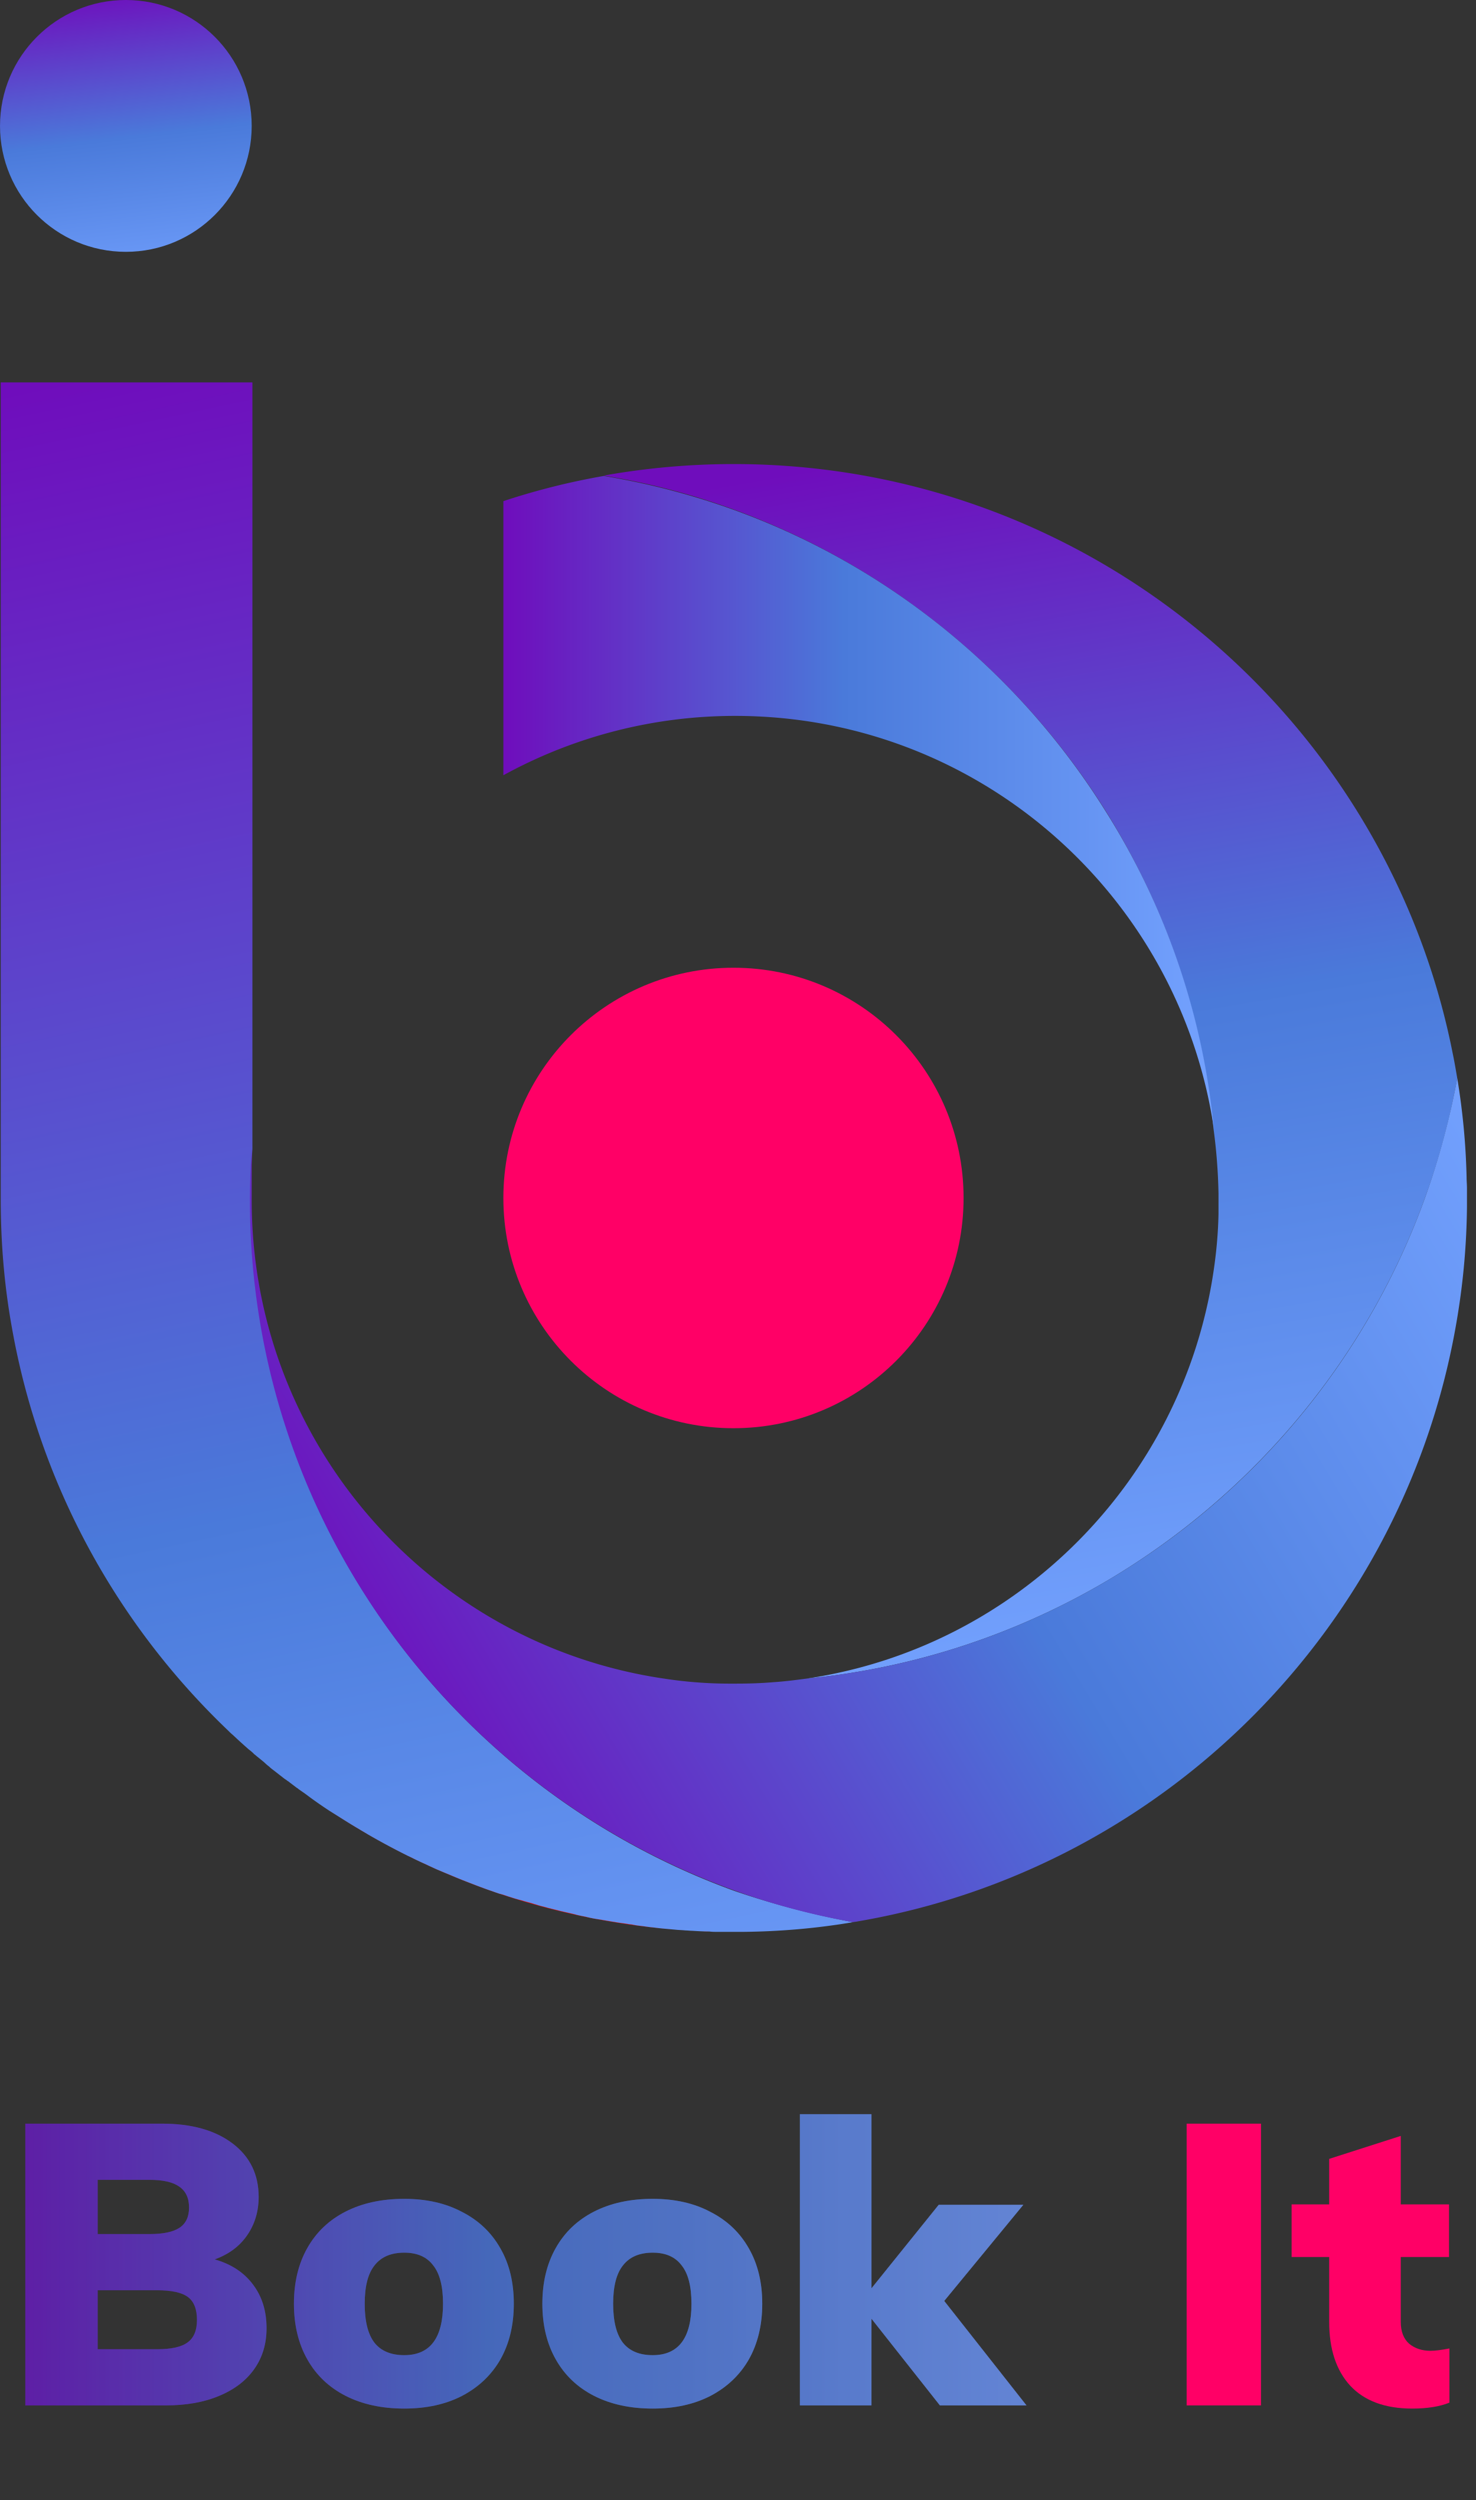 <svg width="114" height="193" fill="none" xmlns="http://www.w3.org/2000/svg"><rect width="100%" height="100%" fill="#333333" stroke="none"/><path d="M56.65 110.246c9.816 0 17.773-7.957 17.773-17.773 0-9.815-7.957-17.772-17.772-17.772-9.816 0-17.773 7.957-17.773 17.772 0 9.816 7.957 17.773 17.773 17.773Z" fill="#F06"/><path d="M9.72 19.439c5.368 0 9.72-4.352 9.72-9.72C19.44 4.352 15.088 0 9.72 0 4.353 0 .001 4.352.001 9.72c0 5.367 4.352 9.719 9.72 9.719Z" fill="url(#a)"/><path d="M21.272 136.711c-.083-.056-.166-.111-.222-.195a1.528 1.528 0 0 1-.222-.194c.111.139.278.25.444.389Z" fill="url(#b)"/><path d="M20.356 135.961c.223.194.445.361.667.555.083.056.166.139.222.195.083.083.194.139.278.222.139.111.305.222.444.333l-.75-.583c-.139-.111-.305-.222-.444-.361-.139-.111-.278-.25-.417-.361ZM21.994 137.266c.028 0 .028.028.056.028-.028 0-.056 0-.056-.028Zm.028.028c.056.028.083.083.139.111.055.056.139.111.194.167-.11-.084-.222-.195-.333-.278Zm.36.278c7.11 5.415 15.524 9.191 24.716 10.746.111.028.222.028.333.056 1.805.305 3.666.5 5.527.611h-.056c-.25-.028-.5-.028-.75-.056l-.916-.083c-.361-.028-.694-.083-1.028-.111-.222-.028-.416-.056-.61-.083-.25-.028-.5-.056-.75-.111-.14-.028-.278-.028-.39-.056-.332-.055-.638-.083-.943-.139-.111-.028-.223-.028-.334-.055a3054461213801.456 3054461213801.456 0 0 1-1-.167c-.333-.055-.666-.139-.971-.194-.278-.056-.584-.111-.861-.195l-1.083-.25-1-.25c-.278-.083-.555-.138-.805-.222-.084-.027-.195-.055-.278-.083-.25-.083-.5-.139-.777-.222-.167-.056-.334-.083-.5-.139-.222-.056-.445-.139-.64-.194-.249-.084-.471-.167-.721-.25-.25-.084-.472-.167-.722-.25-.722-.25-1.416-.528-2.138-.806-.195-.083-.417-.166-.611-.25-.39-.166-.806-.333-1.194-.499-.278-.111-.556-.25-.806-.361-.277-.139-.555-.25-.833-.389-.25-.111-.5-.25-.75-.361a55.572 55.572 0 0 1-3.11-1.666c-.222-.139-.472-.278-.694-.417-.528-.305-1.055-.639-1.583-.972a13.506 13.506 0 0 1-.639-.416 43.797 43.797 0 0 1-3.082-2.166Zm30.576 11.413c.166 0 .305.028.471.028-.166 0-.305 0-.471-.028ZM53.43 149.013c.277.027.527.027.777.027-.278 0-.527 0-.777-.027Zm.75.055c.194 0 .36.028.555.028-.167-.028-.361-.028-.556-.028Z" fill="red"/><path d="M65.898 148.374c-2.777.472-5.61.722-8.498.75H55.43c-.223 0-.445 0-.64-.028-.443 0-.888-.028-1.332-.055-.167 0-.361-.028-.528-.028-.25-.028-.5-.028-.75-.056l-.916-.083c-.36-.028-.694-.083-1.027-.111-.222-.028-.417-.056-.611-.083-.25-.028-.5-.056-.75-.111-.139-.028-.278-.028-.389-.056-.333-.055-.639-.083-.944-.139-.111-.028-.222-.028-.333-.055l-.5-.084-.5-.083a9.961 9.961 0 0 1-.972-.194c-.278-.056-.583-.111-.86-.195l-1.084-.25-1-.25c-.277-.083-.555-.138-.805-.222-.083-.028-.194-.055-.277-.083-.25-.083-.5-.139-.778-.222-.167-.056-.333-.084-.5-.139-.222-.056-.444-.139-.639-.194-.25-.084-.472-.167-.722-.223-.25-.083-.472-.166-.722-.25-.722-.249-1.416-.527-2.138-.805-.194-.083-.417-.166-.61-.25-.39-.166-.806-.333-1.195-.5-.278-.111-.555-.25-.805-.361-.278-.138-.556-.25-.833-.388-.25-.111-.5-.25-.75-.361a54.935 54.935 0 0 1-3.11-1.667c-.223-.138-.473-.277-.695-.416-.527-.306-1.055-.639-1.582-.972l-.667-.417a34.145 34.145 0 0 1-1.638-1.138c-.25-.195-.5-.361-.778-.556-.028-.027-.055-.055-.111-.083-.194-.139-.361-.278-.555-.416a.811.811 0 0 0-.195-.139c-.055-.056-.11-.084-.194-.139l-.75-.583c-.139-.111-.305-.222-.444-.361a4.788 4.788 0 0 1-.417-.361c-.139-.111-.305-.25-.444-.361-.111-.084-.195-.167-.306-.25-.027 0-.027-.028-.055-.056a3.482 3.482 0 0 0-.361-.305 44.027 44.027 0 0 1-1.222-1.111c-.139-.111-.278-.25-.389-.361-8.553-8.164-14.551-18.967-16.69-31.102-.583-3.222-.86-6.526-.86-9.914V29.519h19.438v59.178a64.122 64.122 0 0 0-.138 3.999c0 10.552 2.888 20.438 7.914 28.88a56.747 56.747 0 0 0 29.436 24.382 64.58 64.58 0 0 0 9.192 2.416Z" fill="url(#c)"/><path d="M112.551 83.226a55.686 55.686 0 0 1-2.443 9.109c-4.443 12.357-13.08 22.743-24.188 29.436a56.413 56.413 0 0 1-23.632 7.803c16.218-2.388 29.02-15.218 31.436-31.408.222-1.471.36-2.971.388-4.47V92.14a42.801 42.801 0 0 0-.388-5.026 56.414 56.414 0 0 0-8.331-24.52C78.728 51.957 68.62 43.681 56.65 39.321a55.394 55.394 0 0 0-10.025-2.61 57.175 57.175 0 0 1 10.053-.889c3.276 0 6.47.278 9.58.806.167.027.306.055.472.083 14.663 2.638 27.381 10.913 35.796 22.493 4.693 6.47 8.053 13.94 9.663 22.05.139.666.25 1.305.361 1.971Z" fill="url(#d)"/><path d="M93.751 87.114c-2.666-18.023-18.19-31.852-36.962-31.852a37.164 37.164 0 0 0-17.911 4.582v-21.16a54.51 54.51 0 0 1 7.748-1.944 57.134 57.134 0 0 1 10.025 2.61c11.996 4.332 22.077 12.607 28.741 23.27a55.855 55.855 0 0 1 8.359 24.494Z" fill="url(#e)"/><path d="M113.302 92.334v.861a55.286 55.286 0 0 1-.723 8.359c-3.86 23.854-22.576 42.71-46.347 46.764-.111.028-.222.028-.334.056a54.708 54.708 0 0 1-9.247-2.472 56.747 56.747 0 0 1-29.436-24.382c-5.026-8.442-7.914-18.328-7.914-28.88 0-1.333.055-2.666.139-4v4c0 18.772 13.829 34.295 31.852 36.934a33.18 33.18 0 0 0 5.026.388H56.79c1 0 1.972-.027 2.944-.111.86-.055 1.721-.166 2.554-.277a56.414 56.414 0 0 0 23.633-7.804c11.107-6.664 19.744-17.05 24.187-29.436a58.653 58.653 0 0 0 2.444-9.108c.416 2.5.666 5.082.722 7.664 0 .278.028.556.028.833v.611Z" fill="url(#f)"/><path d="M16.587 174.406c1.283.367 2.27 1.018 2.963 1.955.692.916 1.038 2.036 1.038 3.36 0 1.202-.315 2.25-.946 3.146-.632.896-1.538 1.589-2.72 2.078-1.16.488-2.535.733-4.123.733H1.955v-21.75h10.57c2.28 0 4.092.51 5.437 1.528 1.344 1.018 2.016 2.393 2.016 4.124 0 1.12-.296 2.107-.886 2.963-.59.855-1.426 1.476-2.505 1.863Zm-9.042-1.955h4.002c1.059 0 1.832-.163 2.321-.489.489-.326.733-.845.733-1.558 0-.733-.254-1.272-.763-1.619-.49-.346-1.253-.519-2.291-.519H7.545v4.185Zm4.582 8.889c1.1 0 1.884-.173 2.352-.519.489-.346.733-.927.733-1.741 0-.835-.234-1.426-.702-1.772-.469-.346-1.263-.519-2.383-.519H7.545v4.551h4.582Zm19.096 4.582c-1.73 0-3.238-.326-4.52-.977-1.284-.652-2.271-1.589-2.964-2.811-.692-1.222-1.038-2.657-1.038-4.307 0-1.649.346-3.085 1.038-4.307.693-1.222 1.68-2.159 2.963-2.81 1.283-.652 2.79-.978 4.521-.978 1.71 0 3.198.336 4.46 1.008 1.283.652 2.27 1.589 2.963 2.811.693 1.201 1.039 2.627 1.039 4.276 0 1.65-.346 3.085-1.039 4.307-.692 1.202-1.68 2.139-2.963 2.811-1.262.651-2.75.977-4.46.977Zm0-4.124c1.996 0 2.994-1.323 2.994-3.971 0-1.344-.255-2.332-.764-2.963-.489-.651-1.232-.977-2.23-.977-1.018 0-1.782.326-2.29.977-.51.631-.764 1.619-.764 2.963 0 1.365.254 2.373.763 3.024.51.632 1.273.947 2.291.947Zm19.189 4.124c-1.731 0-3.238-.326-4.521-.977-1.283-.652-2.27-1.589-2.963-2.811-.693-1.222-1.039-2.657-1.039-4.307 0-1.649.346-3.085 1.039-4.307.692-1.222 1.68-2.159 2.963-2.81 1.283-.652 2.79-.978 4.52-.978 1.711 0 3.198.336 4.46 1.008 1.283.652 2.271 1.589 2.964 2.811.692 1.201 1.038 2.627 1.038 4.276 0 1.65-.346 3.085-1.038 4.307-.693 1.202-1.68 2.139-2.964 2.811-1.262.651-2.749.977-4.46.977Zm0-4.124c1.995 0 2.993-1.323 2.993-3.971 0-1.344-.254-2.332-.763-2.963-.49-.651-1.232-.977-2.23-.977-1.018 0-1.782.326-2.291.977-.51.631-.764 1.619-.764 2.963 0 1.365.255 2.373.764 3.024.509.632 1.273.947 2.29.947Zm22.182 3.88-5.285-6.69v6.69H61.78v-22.483h5.53v13.441l5.192-6.445h6.537l-6.11 7.422 6.354 8.065h-6.69Z" fill="url(#g)"/><path d="M16.587 174.406c1.283.367 2.27 1.018 2.963 1.955.692.916 1.038 2.036 1.038 3.36 0 1.202-.315 2.25-.946 3.146-.632.896-1.538 1.589-2.72 2.078-1.16.488-2.535.733-4.123.733H1.955v-21.75h10.57c2.28 0 4.092.51 5.437 1.528 1.344 1.018 2.016 2.393 2.016 4.124 0 1.12-.296 2.107-.886 2.963-.59.855-1.426 1.476-2.505 1.863Zm-9.042-1.955h4.002c1.059 0 1.832-.163 2.321-.489.489-.326.733-.845.733-1.558 0-.733-.254-1.272-.763-1.619-.49-.346-1.253-.519-2.291-.519H7.545v4.185Zm4.582 8.889c1.1 0 1.884-.173 2.352-.519.489-.346.733-.927.733-1.741 0-.835-.234-1.426-.702-1.772-.469-.346-1.263-.519-2.383-.519H7.545v4.551h4.582Zm19.096 4.582c-1.73 0-3.238-.326-4.52-.977-1.284-.652-2.271-1.589-2.964-2.811-.692-1.222-1.038-2.657-1.038-4.307 0-1.649.346-3.085 1.038-4.307.693-1.222 1.68-2.159 2.963-2.81 1.283-.652 2.79-.978 4.521-.978 1.71 0 3.198.336 4.46 1.008 1.283.652 2.27 1.589 2.963 2.811.693 1.201 1.039 2.627 1.039 4.276 0 1.65-.346 3.085-1.039 4.307-.692 1.202-1.68 2.139-2.963 2.811-1.262.651-2.75.977-4.46.977Zm0-4.124c1.996 0 2.994-1.323 2.994-3.971 0-1.344-.255-2.332-.764-2.963-.489-.651-1.232-.977-2.23-.977-1.018 0-1.782.326-2.29.977-.51.631-.764 1.619-.764 2.963 0 1.365.254 2.373.763 3.024.51.632 1.273.947 2.291.947Zm19.189 4.124c-1.731 0-3.238-.326-4.521-.977-1.283-.652-2.27-1.589-2.963-2.811-.693-1.222-1.039-2.657-1.039-4.307 0-1.649.346-3.085 1.039-4.307.692-1.222 1.68-2.159 2.963-2.81 1.283-.652 2.79-.978 4.52-.978 1.711 0 3.198.336 4.46 1.008 1.283.652 2.271 1.589 2.964 2.811.692 1.201 1.038 2.627 1.038 4.276 0 1.65-.346 3.085-1.038 4.307-.693 1.202-1.68 2.139-2.964 2.811-1.262.651-2.749.977-4.46.977Zm0-4.124c1.995 0 2.993-1.323 2.993-3.971 0-1.344-.254-2.332-.763-2.963-.49-.651-1.232-.977-2.23-.977-1.018 0-1.782.326-2.291.977-.51.631-.764 1.619-.764 2.963 0 1.365.255 2.373.764 3.024.509.632 1.273.947 2.29.947Zm22.182 3.88-5.285-6.69v6.69H61.78v-22.483h5.53v13.441l5.192-6.445h6.537l-6.11 7.422 6.354 8.065h-6.69Z" fill="#3B3E6F" fill-opacity=".3"/><path d="M91.651 163.928h5.743v21.75h-5.743v-21.75Zm18.829 17.534c.367 0 .856-.061 1.467-.183v4.185c-.754.305-1.711.458-2.872.458-2.097 0-3.696-.59-4.795-1.772-1.08-1.181-1.619-2.82-1.619-4.918v-5.009h-2.902v-4.063h2.902v-3.513l5.528-1.772v5.285h3.727v4.063h-3.727v5.009c0 .733.214 1.294.642 1.68.448.367.998.55 1.649.55Z" fill="#F06"/><defs><linearGradient id="a" x1="-2.53" y1=".444" x2=".292" y2="24.403" gradientUnits="userSpaceOnUse"><stop stop-color="#6F0DBC"/><stop offset=".479" stop-color="#4A7ADA"/><stop offset="1" stop-color="#74A2FF"/></linearGradient><linearGradient id="b" x1="20.788" y1="136.509" x2="21.26" y2="136.509" gradientUnits="userSpaceOnUse"><stop stop-color="#fff"/><stop offset="1"/></linearGradient><linearGradient id="c" x1="-8.516" y1="32.251" x2="22.06" y2="175.171" gradientUnits="userSpaceOnUse"><stop stop-color="#6F0DBC"/><stop offset=".609" stop-color="#4A7ADA"/><stop offset="1" stop-color="#74A2FF"/></linearGradient><linearGradient id="d" x1="65.26" y1="35.823" x2="81.227" y2="129.685" gradientUnits="userSpaceOnUse"><stop stop-color="#6F0DBC"/><stop offset=".479" stop-color="#4A7ADA"/><stop offset="1" stop-color="#74A2FF"/></linearGradient><linearGradient id="e" x1="38.878" y1="61.941" x2="93.751" y2="61.941" gradientUnits="userSpaceOnUse"><stop stop-color="#6F0DBC"/><stop offset=".479" stop-color="#4A7ADA"/><stop offset="1" stop-color="#74A2FF"/></linearGradient><linearGradient id="f" x1="32.075" y1="138.432" x2="117.467" y2="86.919" gradientUnits="userSpaceOnUse"><stop stop-color="#6F0DBC"/><stop offset=".479" stop-color="#4A7ADA"/><stop offset="1" stop-color="#74A2FF"/></linearGradient><linearGradient id="g" x1="0" y1="173.85" x2="78.588" y2="173.85" gradientUnits="userSpaceOnUse"><stop stop-color="#6F0DBC"/><stop offset=".479" stop-color="#4A7ADA"/><stop offset="1" stop-color="#74A2FF"/></linearGradient></defs></svg>